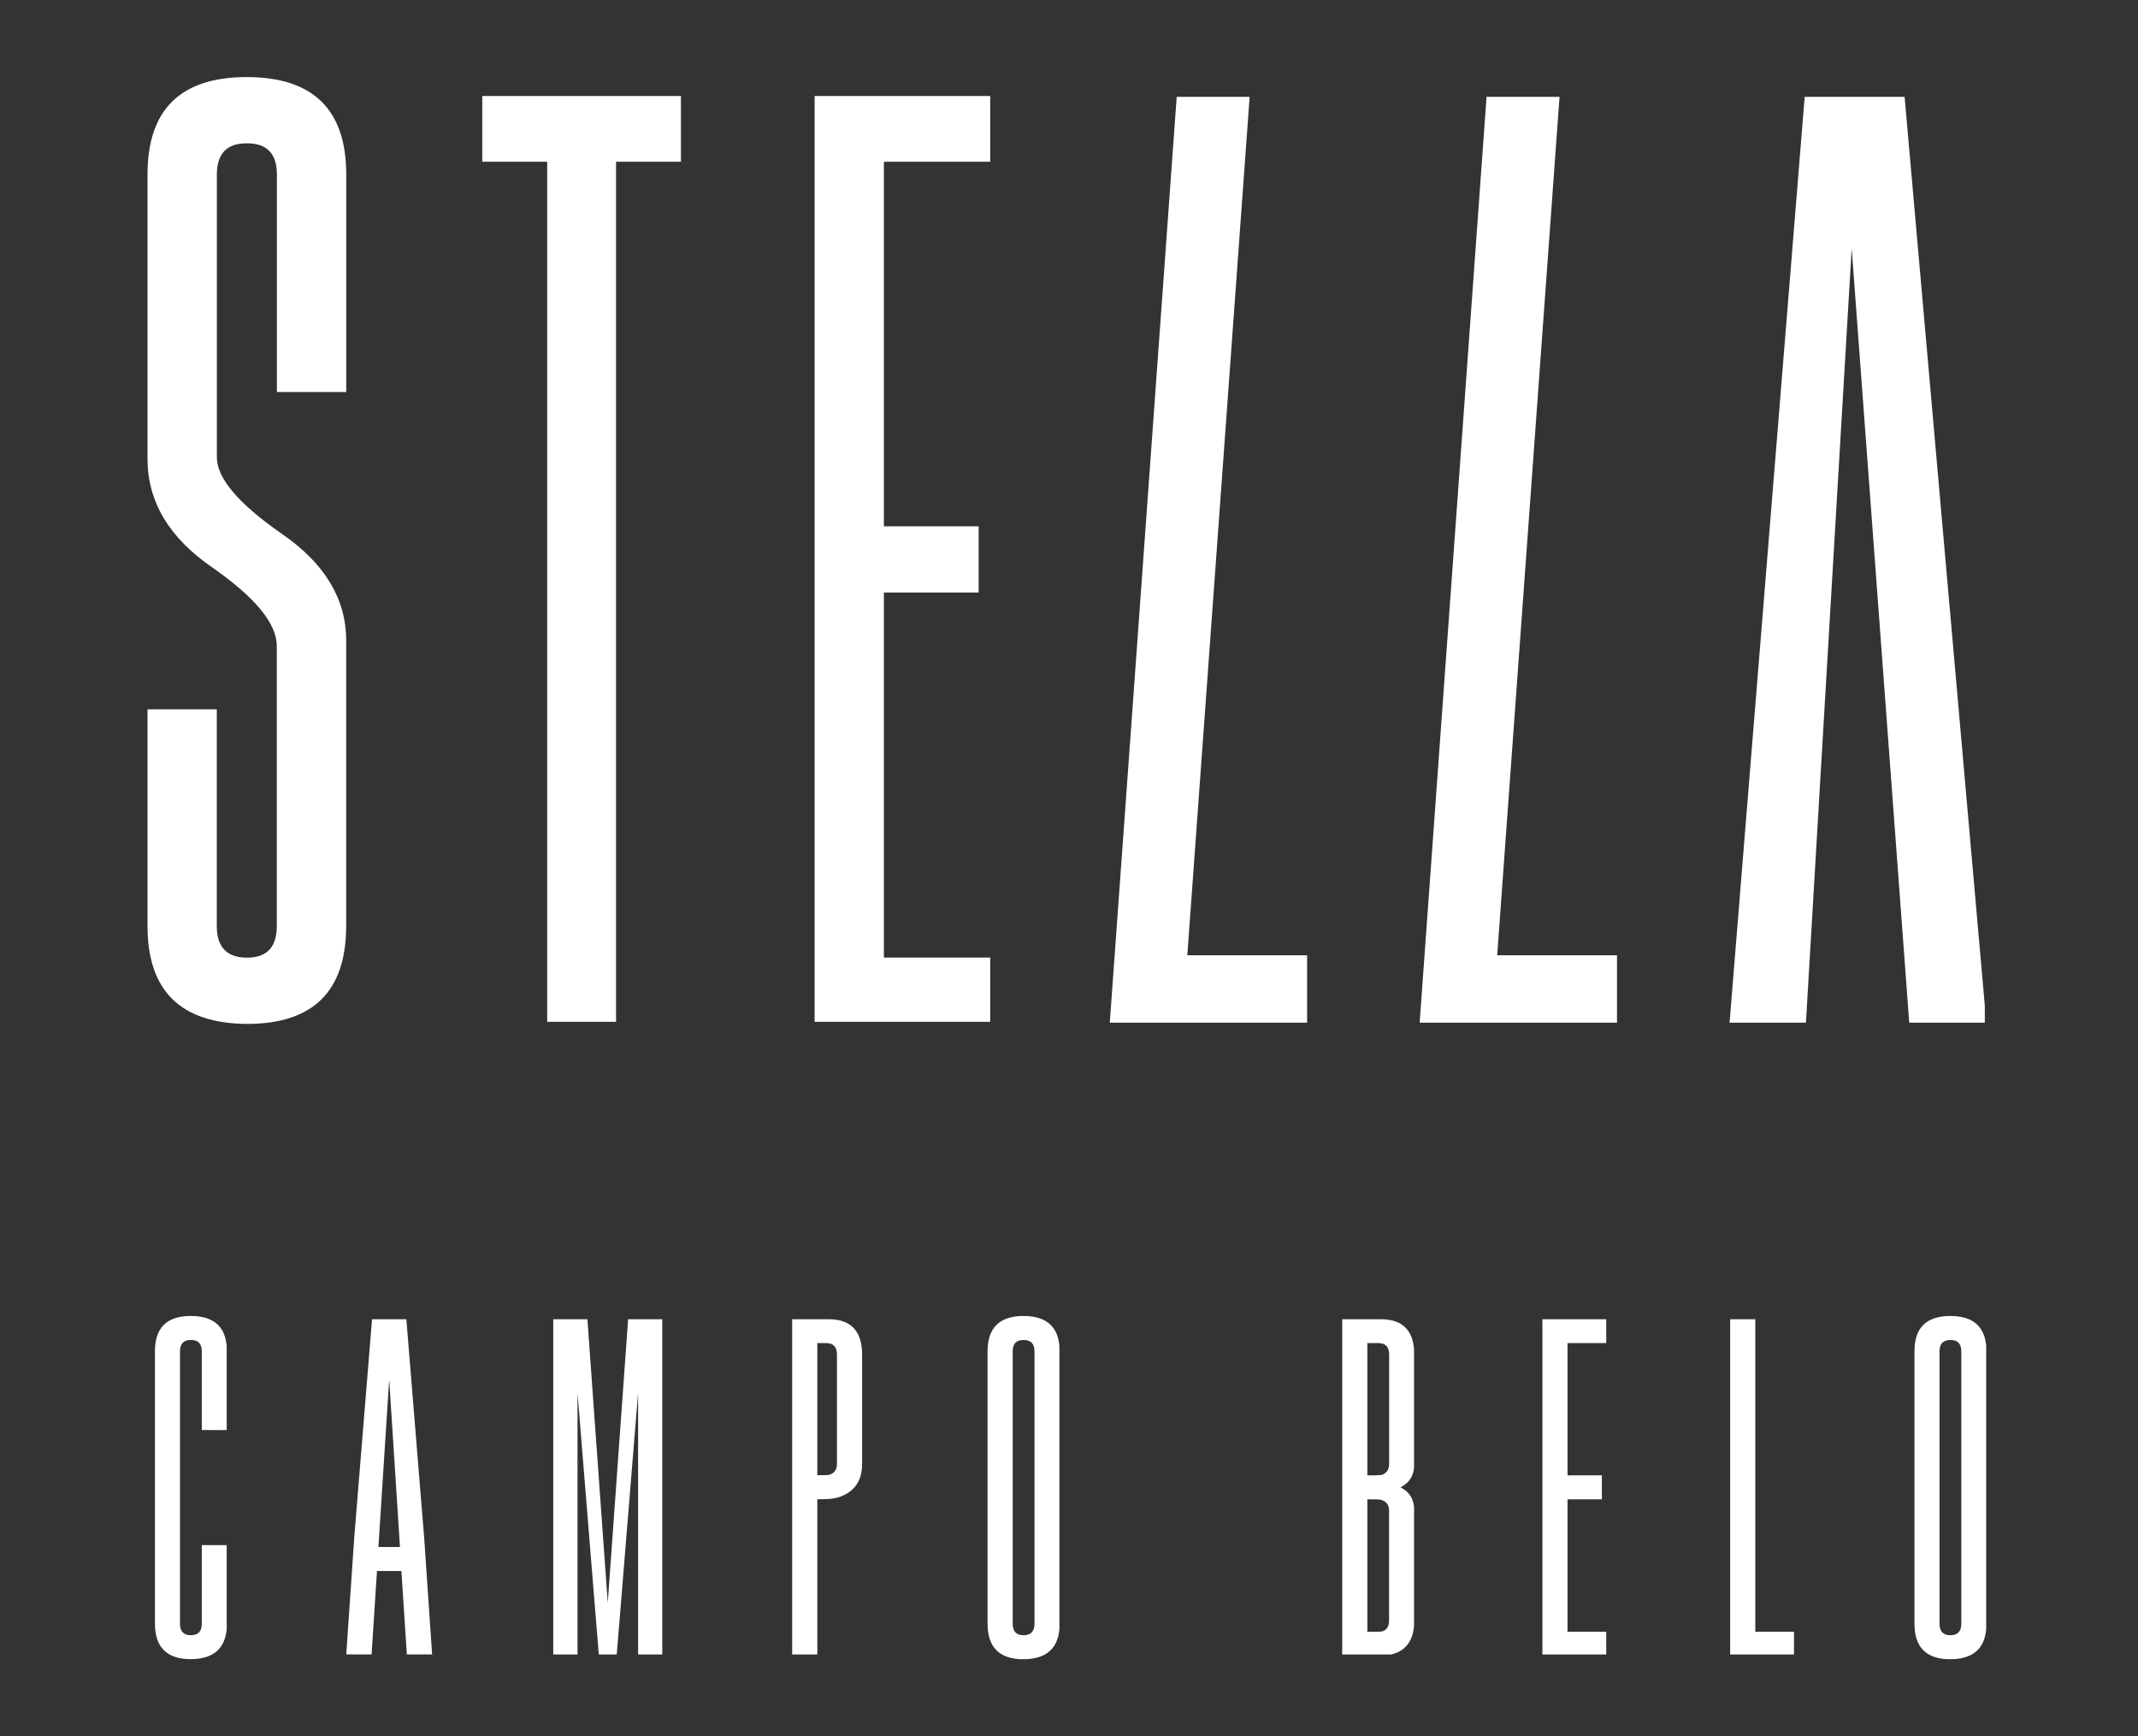 <svg xmlns="http://www.w3.org/2000/svg" xmlns:xlink="http://www.w3.org/1999/xlink" width="527" zoomAndPan="magnify" viewBox="0 0 395.25 321" height="428" preserveAspectRatio="xMidYMid meet" version="1.0"><rect x="0" y="0" width="395.25" height="321" fill="#333333" stroke="none"/><defs><clipPath id="5a69ae190b"><path d="M 27.27 14.25 L 64.156 14.25 L 64.156 189.836 L 27.27 189.836 Z M 27.27 14.25 " clip-rule="nonzero"/></clipPath><clipPath id="100318c102"><path d="M 40.078 131.141 L 40.078 171.188 C 40.078 175.098 41.938 177.043 45.668 177.043 C 49.344 177.043 51.172 175.098 51.172 171.188 L 51.172 119.426 C 51.172 115.293 47.203 110.453 39.266 104.922 C 31.27 99.434 27.27 92.734 27.27 84.809 L 27.27 32.266 C 27.27 20.254 33.379 14.25 45.594 14.25 C 57.871 14.25 64.012 20.254 64.012 32.266 L 64.012 72.473 L 51.188 72.473 L 51.188 32.266 C 51.188 28.414 49.359 26.496 45.684 26.496 L 45.594 26.496 C 41.922 26.496 40.09 28.414 40.09 32.266 L 40.09 84.543 C 40.09 88.395 44.062 93.086 52 98.621 C 59.996 104.094 63.996 110.691 63.996 118.379 L 63.996 171.188 C 63.996 183.258 57.887 189.293 45.684 189.293 C 33.406 189.219 27.27 183.184 27.27 171.188 L 27.27 131.141 Z M 40.078 131.141 " clip-rule="nonzero"/></clipPath><clipPath id="7fd8358892"><path d="M 89.16 17.746 L 125.883 17.746 L 125.883 29.906 L 89.16 29.906 Z M 101.156 29.906 L 113.887 29.906 L 113.887 189 L 101.156 189 Z M 101.156 29.906 " clip-rule="nonzero"/></clipPath><clipPath id="0ec98cc13f"><path d="M 150.598 17.746 L 183.723 17.746 L 183.723 29.906 L 150.598 29.906 Z M 150.598 29.906 L 163.406 29.906 L 163.406 97.309 L 150.598 97.309 Z M 150.598 97.309 L 180.922 97.309 L 180.922 109.539 L 150.598 109.539 Z M 150.598 109.539 L 163.406 109.539 L 163.406 177.031 L 150.598 177.031 Z M 150.598 177.031 L 183.723 177.031 L 183.723 189 L 150.598 189 Z M 150.598 177.031 " clip-rule="nonzero"/></clipPath><clipPath id="f3acb2f81b"><path d="M 205.141 17.906 L 242 17.906 L 242 190 L 205.141 190 Z M 205.141 17.906 " clip-rule="nonzero"/></clipPath><clipPath id="1c4b91f526"><path d="M 205.141 189.406 L 217.535 17.906 L 231.02 17.906 L 219.496 176.613 L 241.645 176.613 L 241.645 189.406 Z M 205.141 189.406 " clip-rule="nonzero"/></clipPath><clipPath id="28180bd224"><path d="M 262.426 17.906 L 299 17.906 L 299 190 L 262.426 190 Z M 262.426 17.906 " clip-rule="nonzero"/></clipPath><clipPath id="37ccb2099a"><path d="M 262.426 189.406 L 274.82 17.906 L 288.309 17.906 L 276.785 176.613 L 298.934 176.613 L 298.934 189.406 Z M 262.426 189.406 " clip-rule="nonzero"/></clipPath><clipPath id="98b657de15"><path d="M 319.715 17.906 L 367 17.906 L 367 190 L 319.715 190 Z M 319.715 17.906 " clip-rule="nonzero"/></clipPath><clipPath id="78dcf36f31"><path d="M 319.715 189.406 L 333.629 17.906 L 352.102 17.906 L 367.227 189.273 L 352.973 189.273 L 342.32 45.941 L 333.848 189.273 Z M 319.715 189.406 " clip-rule="nonzero"/></clipPath><clipPath id="93a08aa810"><path d="M 28.629 243.289 L 42 243.289 L 42 306.738 L 28.629 306.738 Z M 28.629 243.289 " clip-rule="nonzero"/></clipPath><clipPath id="8a3f59df1a"><path d="M 37.305 264.375 L 37.305 249.828 C 37.305 248.426 36.641 247.73 35.312 247.73 L 35.27 247.73 C 33.941 247.73 33.277 248.426 33.277 249.828 L 33.277 300.188 C 33.277 301.602 33.941 302.312 35.27 302.312 C 36.625 302.312 37.305 301.602 37.305 300.188 L 37.305 285.652 L 41.953 285.652 L 41.953 300.172 C 41.953 304.523 39.727 306.707 35.285 306.738 C 30.855 306.738 28.645 304.555 28.645 300.172 L 28.645 249.828 C 28.629 245.473 30.844 243.289 35.27 243.289 C 39.727 243.289 41.953 245.473 41.953 249.828 L 41.953 264.391 Z M 37.305 264.375 " clip-rule="nonzero"/></clipPath><clipPath id="b17b3d167f"><path d="M 63.996 243.895 L 80 243.895 L 80 306 L 63.996 306 Z M 63.996 243.895 " clip-rule="nonzero"/></clipPath><clipPath id="6046922205"><path d="M 69.691 290.445 L 68.676 306.113 L 63.996 306.113 L 65.5 284.102 L 68.777 243.895 L 75.121 243.895 L 78.398 284.043 L 79.902 306.113 L 75.227 306.113 L 74.207 290.445 Z M 73.941 286.004 L 71.949 255.02 L 69.957 286.004 Z M 73.941 286.004 " clip-rule="nonzero"/></clipPath><clipPath id="9faf774e51"><path d="M 102.277 243.895 L 122.938 243.895 L 122.938 306 L 102.277 306 Z M 102.277 243.895 " clip-rule="nonzero"/></clipPath><clipPath id="7a199e325b"><path d="M 110.719 306.117 L 106.766 257.527 L 106.766 306.117 L 102.277 306.117 L 102.277 243.895 L 108.594 243.895 L 112.355 296.32 L 116.121 243.895 L 122.434 243.895 L 122.434 306.117 L 117.965 306.117 L 117.965 257.527 L 113.996 306.117 Z M 110.719 306.117 " clip-rule="nonzero"/></clipPath><clipPath id="7818cda722"><path d="M 146.449 243.895 L 159.73 243.895 L 159.73 306 L 146.449 306 Z M 146.449 243.895 " clip-rule="nonzero"/></clipPath><clipPath id="dca67c0620"><path d="M 146.449 243.895 L 153.195 243.895 C 157.309 243.895 159.375 246.078 159.375 250.43 L 159.375 270.629 C 159.375 273.848 157.887 275.914 154.922 276.84 C 154.227 277.047 153.195 277.168 151.836 277.168 L 151.098 277.168 L 151.098 306.117 L 146.449 306.117 Z M 151.098 248.305 L 151.098 272.727 L 152.145 272.727 C 152.797 272.727 153.254 272.68 153.488 272.594 C 154.316 272.281 154.727 271.617 154.727 270.629 L 154.727 250.43 C 154.727 249.012 154.062 248.305 152.738 248.305 Z M 151.098 248.305 " clip-rule="nonzero"/></clipPath><clipPath id="2c4bc0570a"><path d="M 182.57 243.293 L 196 243.293 L 196 307 L 182.57 307 Z M 182.57 243.293 " clip-rule="nonzero"/></clipPath><clipPath id="a740cfd3e2"><path d="M 195.895 300.188 C 195.895 304.539 193.668 306.727 189.211 306.754 C 184.785 306.754 182.57 304.57 182.57 300.188 L 182.57 249.828 C 182.57 245.477 184.785 243.293 189.211 243.293 C 193.668 243.293 195.895 245.477 195.895 249.828 Z M 191.246 249.828 C 191.246 248.426 190.582 247.734 189.254 247.734 L 189.211 247.734 C 187.883 247.734 187.219 248.426 187.219 249.828 L 187.219 300.188 C 187.219 301.605 187.883 302.312 189.211 302.312 C 190.57 302.312 191.246 301.605 191.246 300.188 Z M 191.246 249.828 " clip-rule="nonzero"/></clipPath><clipPath id="9d46bdc01e"><path d="M 248.133 243.895 L 262 243.895 L 262 306 L 248.133 306 Z M 248.133 243.895 " clip-rule="nonzero"/></clipPath><clipPath id="6c1693f397"><path d="M 248.133 243.895 L 255.273 243.895 C 259.406 243.895 261.457 246.078 261.457 250.43 L 261.457 270.66 C 261.457 272.695 260.602 274.125 258.906 274.969 C 260.602 275.809 261.457 277.254 261.457 279.305 L 261.457 299.578 C 261.457 303.918 259.305 306.086 254.98 306.117 L 248.133 306.117 Z M 252.781 248.305 L 252.781 272.754 L 254.227 272.754 C 254.875 272.754 255.336 272.711 255.57 272.621 C 256.398 272.297 256.809 271.648 256.809 270.66 L 256.809 250.43 C 256.809 249.012 256.145 248.305 254.816 248.305 Z M 252.781 277.195 L 252.781 301.676 L 254.805 301.676 C 256.133 301.676 256.797 300.98 256.797 299.578 L 256.797 279.32 C 256.797 278.332 256.383 277.668 255.555 277.359 C 255.32 277.254 254.863 277.195 254.215 277.195 Z M 252.781 277.195 " clip-rule="nonzero"/></clipPath><clipPath id="ee6969554e"><path d="M 285.141 243.895 L 297 243.895 L 297 248.305 L 285.141 248.305 Z M 285.141 248.305 L 289.785 248.305 L 289.785 272.754 L 285.141 272.754 Z M 285.141 272.754 L 296.133 272.754 L 296.133 277.195 L 285.141 277.195 Z M 285.141 277.195 L 289.785 277.195 L 289.785 301.676 L 285.141 301.676 Z M 285.141 301.676 L 297 301.676 L 297 306 L 285.141 306 Z M 285.141 301.676 " clip-rule="nonzero"/></clipPath><clipPath id="c426f0abfc"><path d="M 319.852 243.895 L 324.5 243.895 L 324.5 301.676 L 319.852 301.676 Z M 319.852 301.676 L 331.863 301.676 L 331.863 306 L 319.852 306 Z M 319.852 301.676 " clip-rule="nonzero"/></clipPath><clipPath id="fab57613cc"><path d="M 353.91 243.293 L 368 243.293 L 368 307 L 353.91 307 Z M 353.91 243.293 " clip-rule="nonzero"/></clipPath><clipPath id="c5a923e141"><path d="M 367.234 300.188 C 367.234 304.539 365.004 306.727 360.562 306.754 C 356.137 306.754 353.926 304.57 353.926 300.188 L 353.926 249.828 C 353.91 245.477 356.121 243.293 360.551 243.293 C 365.004 243.293 367.234 245.477 367.234 249.828 Z M 362.586 249.828 C 362.586 248.426 361.922 247.734 360.594 247.734 L 360.551 247.734 C 359.223 247.734 358.559 248.426 358.559 249.828 L 358.559 300.188 C 358.559 301.605 359.223 302.312 360.551 302.312 C 361.906 302.312 362.586 301.605 362.586 300.188 Z M 362.586 249.828 " clip-rule="nonzero"/></clipPath></defs><g clip-path="url(#5a69ae190b)"><g clip-path="url(#100318c102)"><path fill="#ffffff" d="M 27.27 14.25 L 64.156 14.25 L 64.156 189.836 L 27.27 189.836 Z M 27.27 14.25 " fill-opacity="1" fill-rule="nonzero"/></g></g><g clip-path="url(#7fd8358892)"><path fill="#ffffff" d="M 89.16 17.746 L 126.047 17.746 L 126.047 188.906 L 89.16 188.906 Z M 89.16 17.746 " fill-opacity="1" fill-rule="nonzero"/></g><g clip-path="url(#0ec98cc13f)"><path fill="#ffffff" d="M 150.598 17.746 L 183.059 17.746 L 183.059 188.906 L 150.598 188.906 Z M 150.598 17.746 " fill-opacity="1" fill-rule="nonzero"/></g><g clip-path="url(#f3acb2f81b)"><g clip-path="url(#1c4b91f526)"><path fill="#ffffff" d="M 205.141 17.906 L 242.027 17.906 L 242.027 189.066 L 205.141 189.066 Z M 205.141 17.906 " fill-opacity="1" fill-rule="nonzero"/></g></g><g clip-path="url(#28180bd224)"><g clip-path="url(#37ccb2099a)"><path fill="#ffffff" d="M 262.426 17.906 L 299.316 17.906 L 299.316 189.066 L 262.426 189.066 Z M 262.426 17.906 " fill-opacity="1" fill-rule="nonzero"/></g></g><g clip-path="url(#98b657de15)"><g clip-path="url(#78dcf36f31)"><path fill="#ffffff" d="M 319.715 17.906 L 366.93 17.906 L 366.93 189.066 L 319.715 189.066 Z M 319.715 17.906 " fill-opacity="1" fill-rule="nonzero"/></g></g><g clip-path="url(#93a08aa810)"><g clip-path="url(#8a3f59df1a)"><path fill="#ffffff" d="M 28.629 243.289 L 41.91 243.289 L 41.91 306.738 L 28.629 306.738 Z M 28.629 243.289 " fill-opacity="1" fill-rule="nonzero"/></g></g><g clip-path="url(#b17b3d167f)"><g clip-path="url(#6046922205)"><path fill="#ffffff" d="M 63.996 243.895 L 80.227 243.895 L 80.227 305.863 L 63.996 305.863 Z M 63.996 243.895 " fill-opacity="1" fill-rule="nonzero"/></g></g><g clip-path="url(#9faf774e51)"><g clip-path="url(#7a199e325b)"><path fill="#ffffff" d="M 102.277 243.895 L 122.938 243.895 L 122.938 305.867 L 102.277 305.867 Z M 102.277 243.895 " fill-opacity="1" fill-rule="nonzero"/></g></g><g clip-path="url(#7818cda722)"><g clip-path="url(#dca67c0620)"><path fill="#ffffff" d="M 146.449 243.895 L 159.73 243.895 L 159.73 305.867 L 146.449 305.867 Z M 146.449 243.895 " fill-opacity="1" fill-rule="nonzero"/></g></g><g clip-path="url(#2c4bc0570a)"><g clip-path="url(#a740cfd3e2)"><path fill="#ffffff" d="M 182.57 243.293 L 195.852 243.293 L 195.852 306.738 L 182.57 306.738 Z M 182.57 243.293 " fill-opacity="1" fill-rule="nonzero"/></g></g><g clip-path="url(#9d46bdc01e)"><g clip-path="url(#6c1693f397)"><path fill="#ffffff" d="M 248.133 243.895 L 261.414 243.895 L 261.414 305.867 L 248.133 305.867 Z M 248.133 243.895 " fill-opacity="1" fill-rule="nonzero"/></g></g><g clip-path="url(#ee6969554e)"><path fill="#ffffff" d="M 285.141 243.895 L 296.941 243.895 L 296.941 305.867 L 285.141 305.867 Z M 285.141 243.895 " fill-opacity="1" fill-rule="nonzero"/></g><g clip-path="url(#c426f0abfc)"><path fill="#ffffff" d="M 319.852 243.895 L 331.656 243.895 L 331.656 305.867 L 319.852 305.867 Z M 319.852 243.895 " fill-opacity="1" fill-rule="nonzero"/></g><g clip-path="url(#fab57613cc)"><g clip-path="url(#c5a923e141)"><path fill="#ffffff" d="M 353.91 243.293 L 367.188 243.293 L 367.188 306.738 L 353.91 306.738 Z M 353.91 243.293 " fill-opacity="1" fill-rule="nonzero"/></g></g></svg>